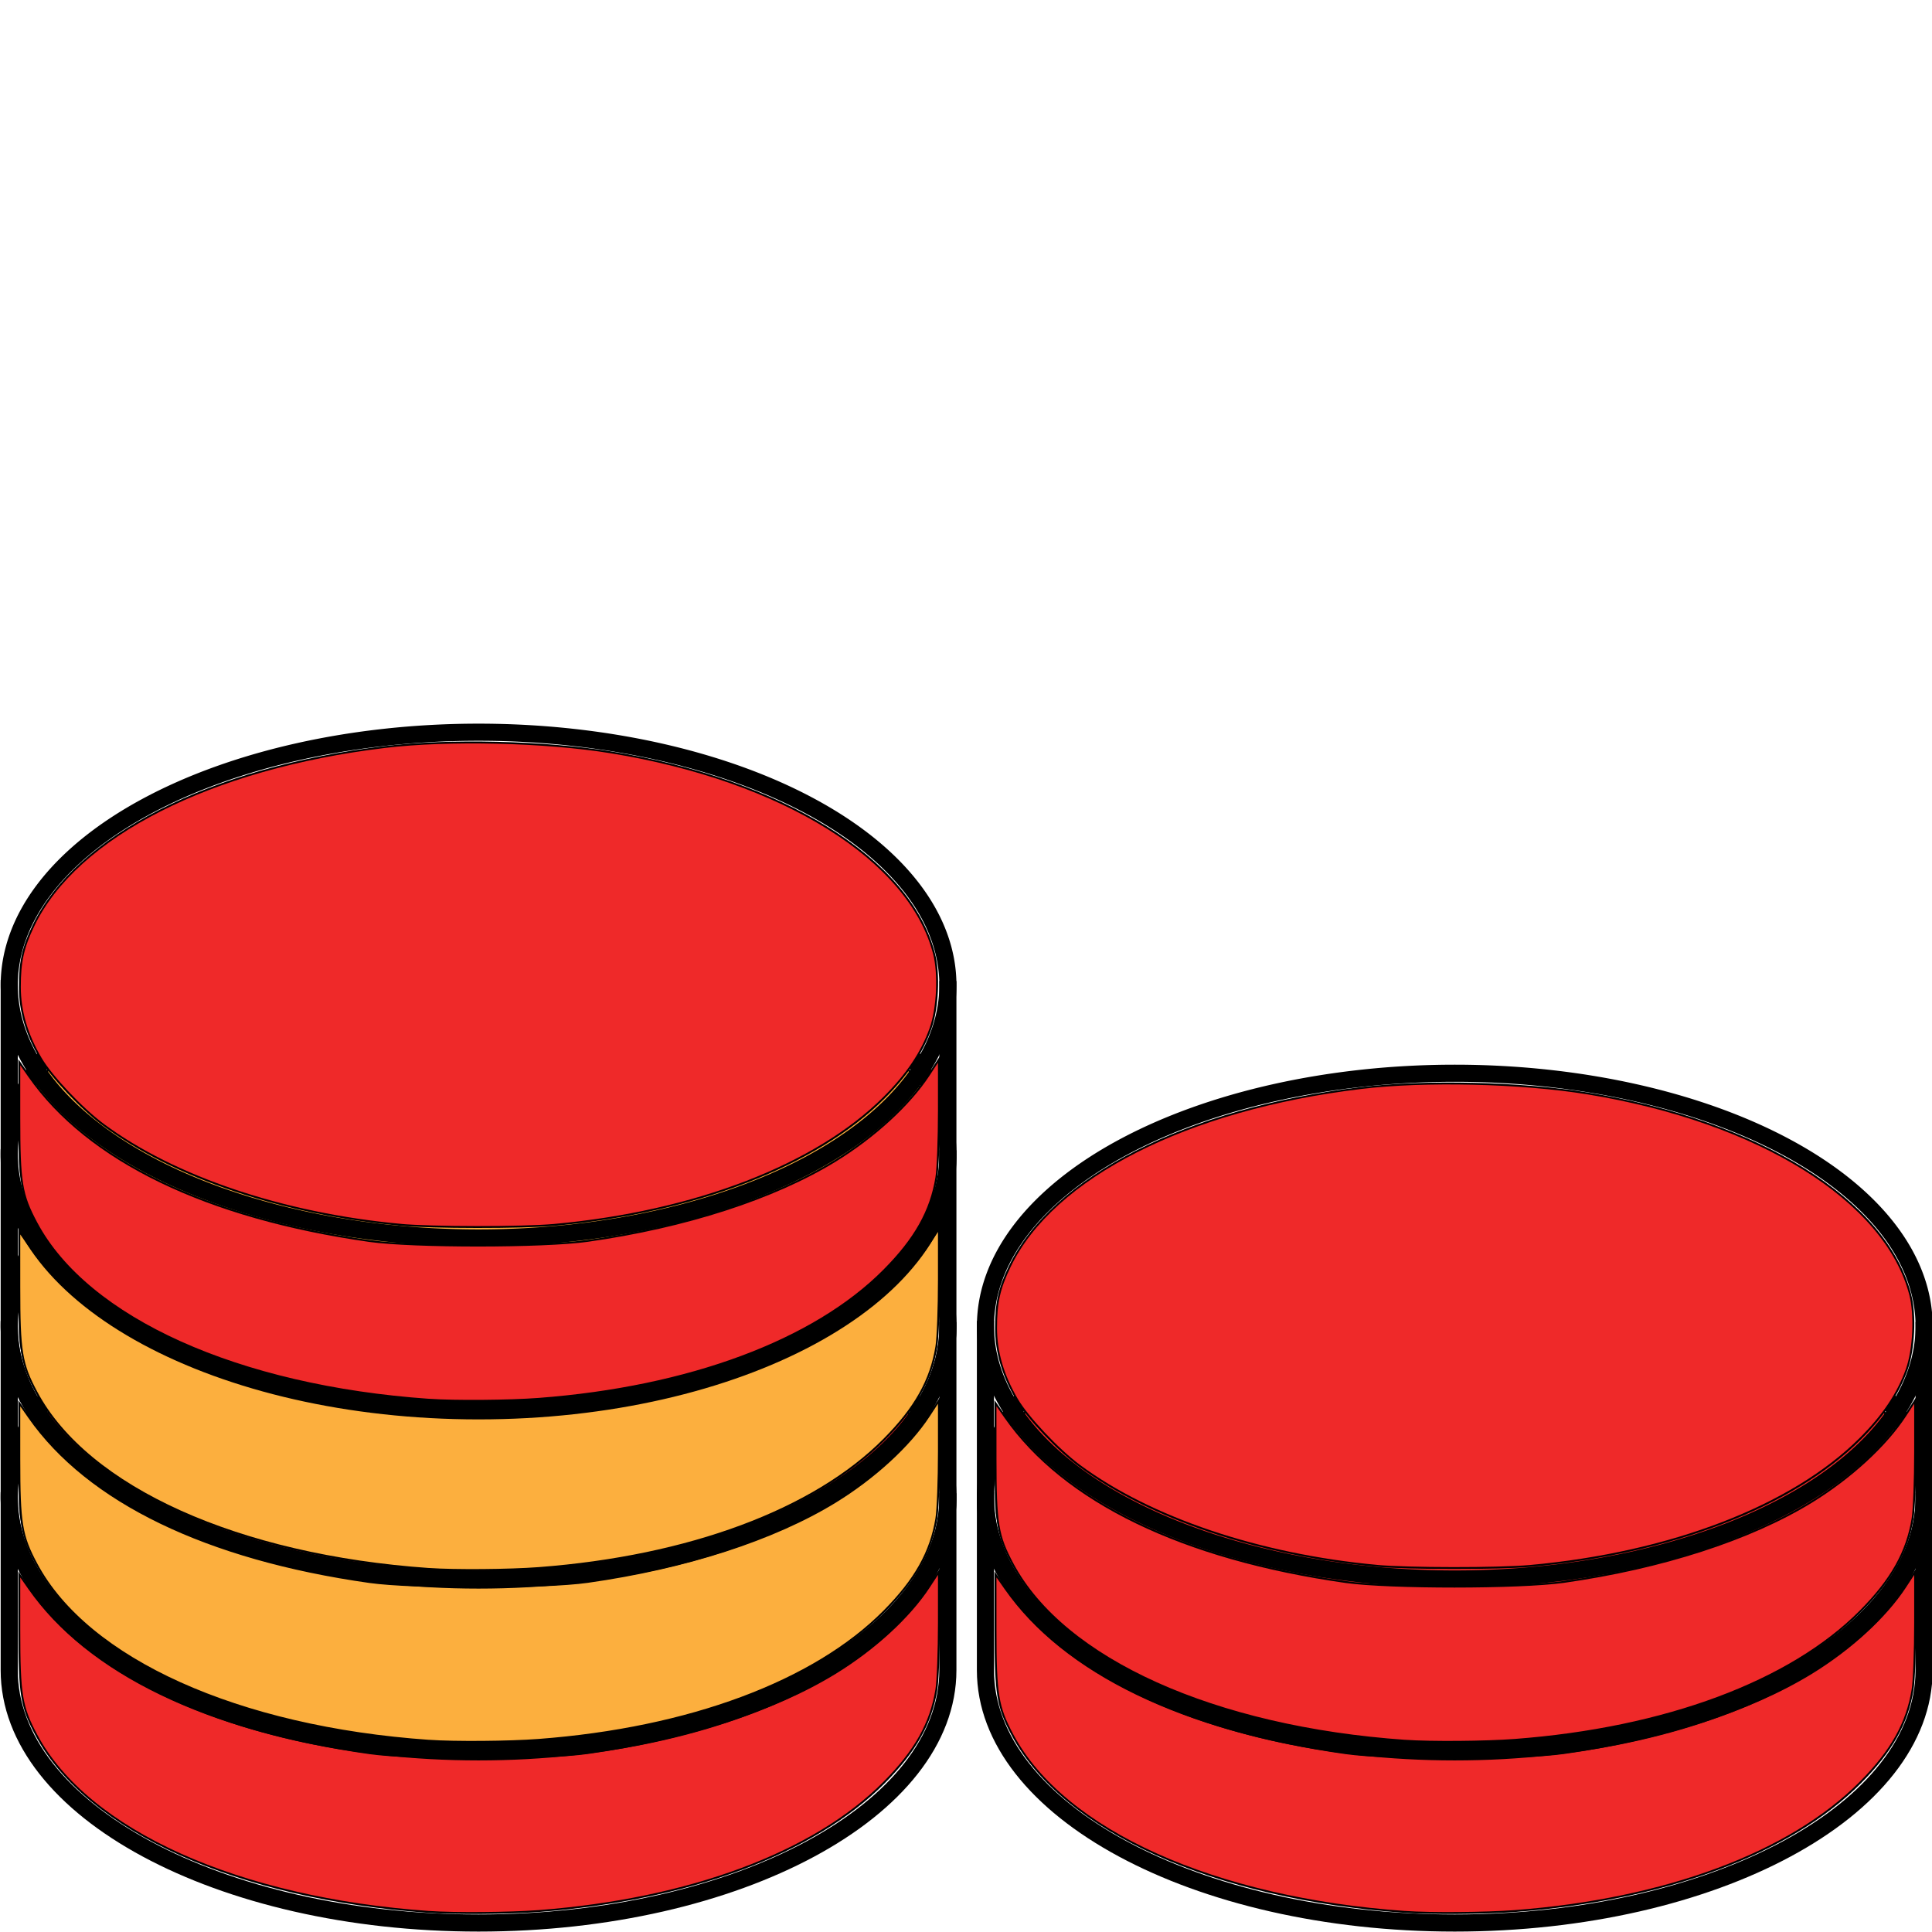 <?xml version="1.0" encoding="UTF-8" standalone="no"?>
<svg
   xmlns:dc="http://purl.org/dc/elements/1.1/"
   xmlns:cc="http://creativecommons.org/ns#"
   xmlns:rdf="http://www.w3.org/1999/02/22-rdf-syntax-ns#"
   xmlns:svg="http://www.w3.org/2000/svg"
   xmlns="http://www.w3.org/2000/svg"
   xmlns:sodipodi="http://sodipodi.sourceforge.net/DTD/sodipodi-0.dtd"
   xmlns:inkscape="http://www.inkscape.org/namespaces/inkscape"
   width="20.523mm"
   height="20.523mm"
   viewBox="0 0 72.719 72.719"
   id="svg3344"
   version="1.1"
   inkscape:version="1.0.2 (e86c870879, 2021-01-15)"
   sodipodi:docname="stackandconquer.svg">
  <defs
     id="defs3346" />
  <sodipodi:namedview
     id="base"
     pagecolor="#ffffff"
     bordercolor="#666666"
     borderopacity="1.0"
     inkscape:pageopacity="0.0"
     inkscape:pageshadow="2"
     inkscape:zoom="5.6"
     inkscape:cx="41.657228"
     inkscape:cy="38.40569"
     inkscape:document-units="px"
     inkscape:current-layer="layer1"
     showgrid="false"
     fit-margin-top="0"
     fit-margin-left="0"
     fit-margin-right="0"
     fit-margin-bottom="0"
     inkscape:window-width="1912"
     inkscape:window-height="1122"
     inkscape:window-x="0"
     inkscape:window-y="0"
     inkscape:window-maximized="1"
     inkscape:document-rotation="0" />
  <g
     inkscape:label="Layer 1"
     inkscape:groupmode="layer"
     id="layer1"
     transform="translate(-230.384,-688.362)">
    <g
       id="g3534"
       transform="translate(0.025,27.238)">
      <g
         transform="translate(230.384,707.64)"
         id="Stone1">
        <g
           id="g4591"
           transform="translate(-9.556,-307.075)">
          <path
             sodipodi:nodetypes="cscsc"
             inkscape:connector-curvature="0"
             id="path4402-6"
             d="m 9.878,316.718 v 6.704 c 0,5.257 7.909,9.518 17.665,9.518 9.756,0 17.665,-4.261 17.665,-9.518 v -6.659"
             style="fill:none;fill-opacity:1;stroke:#000000;stroke-width:0.644;stroke-opacity:1" />
          <path
             id="path4402-0-0"
             d="m 45.209,316.915 a 17.665,9.518 0 0 1 -17.665,9.518 17.665,9.518 0 0 1 -17.665,-9.518 17.665,9.518 0 0 1 17.665,-9.518 17.665,9.518 0 0 1 17.665,9.518 z"
             style="fill:none;fill-opacity:1;stroke:#000000;stroke-width:0.644;stroke-miterlimit:4;stroke-dasharray:none;stroke-opacity:1"
             inkscape:connector-curvature="0" />
        </g>
        <path
           style="fill:#ef2929;fill-opacity:1;stroke:#000000;stroke-width:0.072;stroke-miterlimit:4;stroke-dasharray:none;stroke-opacity:1"
           d="M 16.125,25.448 C 8.942,24.947 3.261,22.388 1.344,18.79 0.778,17.727 0.703,17.27 0.702,14.843 l -0.001,-2.1 0.371,0.531 c 2.221,3.173 6.678,5.33 12.811,6.198 1.64,0.232 6.553,0.23 8.206,-0.004 3.692,-0.522 7.013,-1.596 9.326,-3.015 1.468,-0.901 2.794,-2.119 3.526,-3.239 l 0.375,-0.574 -6.77e-4,1.927 c -3.73e-4,1.06 -0.043,2.19 -0.095,2.51 -0.206,1.271 -0.794,2.316 -1.967,3.498 -2.636,2.657 -7.351,4.412 -13.003,4.839 -1.114,0.084 -3.152,0.1 -4.125,0.033 z"
           id="path4742"
           inkscape:connector-curvature="0" />
        <path
           style="fill:#ef2929;fill-opacity:1;stroke:#000000;stroke-width:0.072;stroke-miterlimit:4;stroke-dasharray:none;stroke-opacity:1"
           d="M 15.04,18.861 C 10.628,18.452 6.533,17.072 3.867,15.098 3.056,14.497 1.909,13.281 1.508,12.597 0.979,11.695 0.722,10.815 0.722,9.91 0.721,8.955 0.839,8.425 1.236,7.598 2.85,4.237 7.906,1.667 14.457,0.879 c 2.406,-0.29 6.029,-0.204 8.519,0.201 6.456,1.05 11.229,4.023 12.153,7.568 0.2,0.766 0.14,2.066 -0.13,2.824 -0.322,0.905 -0.885,1.744 -1.749,2.606 -2.549,2.545 -7.128,4.31 -12.427,4.789 -1.191,0.108 -4.601,0.105 -5.784,-0.005 z"
           id="path4744"
           inkscape:connector-curvature="0" />
      </g>
      <g
         id="Stone2"
         transform="translate(230.384,701.198)">
        <g
           id="g4591-1"
           transform="translate(-9.556,-307.075)">
          <path
             sodipodi:nodetypes="cscsc"
             inkscape:connector-curvature="0"
             id="path4402-6-3"
             d="m 9.878,316.718 v 6.704 c 0,5.257 7.909,9.518 17.665,9.518 9.756,0 17.665,-4.261 17.665,-9.518 v -6.659"
             style="fill:none;fill-opacity:1;stroke:#000000;stroke-width:0.644;stroke-opacity:1" />
          <path
             id="path4402-0-0-7"
             d="m 45.209,316.915 a 17.665,9.518 0 0 1 -17.665,9.518 17.665,9.518 0 0 1 -17.665,-9.518 17.665,9.518 0 0 1 17.665,-9.518 17.665,9.518 0 0 1 17.665,9.518 z"
             style="fill:none;fill-opacity:1;stroke:#000000;stroke-width:0.644;stroke-miterlimit:4;stroke-dasharray:none;stroke-opacity:1"
             inkscape:connector-curvature="0" />
        </g>
        <path
           style="fill:#fcaf3e;fill-opacity:1;stroke:#000000;stroke-width:0.072;stroke-miterlimit:4;stroke-dasharray:none;stroke-opacity:1"
           d="M 16.125,25.448 C 8.942,24.947 3.261,22.388 1.344,18.79 0.778,17.727 0.703,17.27 0.702,14.843 l -0.001,-2.1 0.371,0.531 c 2.221,3.173 6.678,5.33 12.811,6.198 1.64,0.232 6.553,0.23 8.206,-0.004 3.692,-0.522 7.013,-1.596 9.326,-3.015 1.468,-0.901 2.794,-2.119 3.526,-3.239 l 0.375,-0.574 -6.77e-4,1.927 c -3.73e-4,1.06 -0.043,2.19 -0.095,2.51 -0.206,1.271 -0.794,2.316 -1.967,3.498 -2.636,2.657 -7.351,4.412 -13.003,4.839 -1.114,0.084 -3.152,0.1 -4.125,0.033 z"
           id="path4742-9"
           inkscape:connector-curvature="0" />
        <path
           style="fill:#fcaf3e;fill-opacity:1;stroke:#000000;stroke-width:0.072;stroke-miterlimit:4;stroke-dasharray:none;stroke-opacity:1"
           d="M 15.04,18.861 C 10.628,18.452 6.533,17.072 3.867,15.098 3.056,14.497 1.909,13.281 1.508,12.597 0.979,11.695 0.722,10.815 0.722,9.91 0.721,8.955 0.839,8.425 1.236,7.598 2.85,4.237 7.906,1.667 14.457,0.879 c 2.406,-0.29 6.029,-0.204 8.519,0.201 6.456,1.05 11.229,4.023 12.153,7.568 0.2,0.766 0.14,2.066 -0.13,2.824 -0.322,0.905 -0.885,1.744 -1.749,2.606 -2.549,2.545 -7.128,4.31 -12.427,4.789 -1.191,0.108 -4.601,0.105 -5.784,-0.005 z"
           id="path4744-6"
           inkscape:connector-curvature="0" />
      </g>
      <g
         id="Stone2-9"
         transform="translate(230.384,694.731)">
        <g
           id="g4591-1-5"
           transform="translate(-9.556,-307.075)">
          <path
             sodipodi:nodetypes="cscsc"
             inkscape:connector-curvature="0"
             id="path4402-6-3-1"
             d="m 9.878,316.718 v 6.704 c 0,5.257 7.909,9.518 17.665,9.518 9.756,0 17.665,-4.261 17.665,-9.518 v -6.659"
             style="fill:none;fill-opacity:1;stroke:#000000;stroke-width:0.644;stroke-opacity:1" />
          <path
             id="path4402-0-0-7-2"
             d="m 45.209,316.915 a 17.665,9.518 0 0 1 -17.665,9.518 17.665,9.518 0 0 1 -17.665,-9.518 17.665,9.518 0 0 1 17.665,-9.518 17.665,9.518 0 0 1 17.665,9.518 z"
             style="fill:none;fill-opacity:1;stroke:#000000;stroke-width:0.644;stroke-miterlimit:4;stroke-dasharray:none;stroke-opacity:1"
             inkscape:connector-curvature="0" />
        </g>
        <path
           style="fill:#fcaf3e;fill-opacity:1;stroke:#000000;stroke-width:0.072;stroke-miterlimit:4;stroke-dasharray:none;stroke-opacity:1"
           d="M 16.125,25.448 C 8.942,24.947 3.261,22.388 1.344,18.79 0.778,17.727 0.703,17.27 0.702,14.843 l -0.001,-2.1 0.371,0.531 c 2.221,3.173 6.678,5.33 12.811,6.198 1.64,0.232 6.553,0.23 8.206,-0.004 3.692,-0.522 7.013,-1.596 9.326,-3.015 1.468,-0.901 2.794,-2.119 3.526,-3.239 l 0.375,-0.574 -6.77e-4,1.927 c -3.73e-4,1.06 -0.043,2.19 -0.095,2.51 -0.206,1.271 -0.794,2.316 -1.967,3.498 -2.636,2.657 -7.351,4.412 -13.003,4.839 -1.114,0.084 -3.152,0.1 -4.125,0.033 z"
           id="path4742-9-7"
           inkscape:connector-curvature="0" />
        <path
           style="fill:#fcaf3e;fill-opacity:1;stroke:#000000;stroke-width:0.072;stroke-miterlimit:4;stroke-dasharray:none;stroke-opacity:1"
           d="M 15.04,18.861 C 10.628,18.452 6.533,17.072 3.867,15.098 3.056,14.497 1.909,13.281 1.508,12.597 0.979,11.695 0.722,10.815 0.722,9.91 0.721,8.955 0.839,8.425 1.236,7.598 2.85,4.237 7.906,1.667 14.457,0.879 c 2.406,-0.29 6.029,-0.204 8.519,0.201 6.456,1.05 11.229,4.023 12.153,7.568 0.2,0.766 0.14,2.066 -0.13,2.824 -0.322,0.905 -0.885,1.744 -1.749,2.606 -2.549,2.545 -7.128,4.31 -12.427,4.789 -1.191,0.108 -4.601,0.105 -5.784,-0.005 z"
           id="path4744-6-5"
           inkscape:connector-curvature="0" />
      </g>
      <g
         transform="translate(230.384,688.362)"
         id="Stone1-0">
        <g
           id="g4591-14"
           transform="translate(-9.556,-307.075)">
          <path
             sodipodi:nodetypes="cscsc"
             inkscape:connector-curvature="0"
             id="path4402-6-4"
             d="m 9.878,316.718 v 6.704 c 0,5.257 7.909,9.518 17.665,9.518 9.756,0 17.665,-4.261 17.665,-9.518 v -6.659"
             style="fill:none;fill-opacity:1;stroke:#000000;stroke-width:0.644;stroke-opacity:1" />
          <path
             id="path4402-0-0-2"
             d="m 45.209,316.915 a 17.665,9.518 0 0 1 -17.665,9.518 17.665,9.518 0 0 1 -17.665,-9.518 17.665,9.518 0 0 1 17.665,-9.518 17.665,9.518 0 0 1 17.665,9.518 z"
             style="fill:none;fill-opacity:1;stroke:#000000;stroke-width:0.644;stroke-miterlimit:4;stroke-dasharray:none;stroke-opacity:1"
             inkscape:connector-curvature="0" />
        </g>
        <path
           style="fill:#ef2929;fill-opacity:1;stroke:#000000;stroke-width:0.072;stroke-miterlimit:4;stroke-dasharray:none;stroke-opacity:1"
           d="M 16.125,25.448 C 8.942,24.947 3.261,22.388 1.344,18.79 0.778,17.727 0.703,17.27 0.702,14.843 l -0.001,-2.1 0.371,0.531 c 2.221,3.173 6.678,5.33 12.811,6.198 1.64,0.232 6.553,0.23 8.206,-0.004 3.692,-0.522 7.013,-1.596 9.326,-3.015 1.468,-0.901 2.794,-2.119 3.526,-3.239 l 0.375,-0.574 -6.77e-4,1.927 c -3.73e-4,1.06 -0.043,2.19 -0.095,2.51 -0.206,1.271 -0.794,2.316 -1.967,3.498 -2.636,2.657 -7.351,4.412 -13.003,4.839 -1.114,0.084 -3.152,0.1 -4.125,0.033 z"
           id="path4742-92"
           inkscape:connector-curvature="0" />
        <path
           style="fill:#ef2929;fill-opacity:1;stroke:#000000;stroke-width:0.072;stroke-miterlimit:4;stroke-dasharray:none;stroke-opacity:1"
           d="M 15.04,18.861 C 10.628,18.452 6.533,17.072 3.867,15.098 3.056,14.497 1.909,13.281 1.508,12.597 0.979,11.695 0.722,10.815 0.722,9.91 0.721,8.955 0.839,8.425 1.236,7.598 2.85,4.237 7.906,1.667 14.457,0.879 c 2.406,-0.29 6.029,-0.204 8.519,0.201 6.456,1.05 11.229,4.023 12.153,7.568 0.2,0.766 0.14,2.066 -0.13,2.824 -0.322,0.905 -0.885,1.744 -1.749,2.606 -2.549,2.545 -7.128,4.31 -12.427,4.789 -1.191,0.108 -4.601,0.105 -5.784,-0.005 z"
           id="path4744-62"
           inkscape:connector-curvature="0" />
      </g>
      <g
         transform="translate(267.128,707.64)"
         id="Stone1-0-3">
        <g
           id="g4591-14-0"
           transform="translate(-9.556,-307.075)">
          <path
             sodipodi:nodetypes="cscsc"
             inkscape:connector-curvature="0"
             id="path4402-6-4-7"
             d="m 9.878,316.718 v 6.704 c 0,5.257 7.909,9.518 17.665,9.518 9.756,0 17.665,-4.261 17.665,-9.518 v -6.659"
             style="fill:none;fill-opacity:1;stroke:#000000;stroke-width:0.644;stroke-opacity:1" />
          <path
             id="path4402-0-0-2-3"
             d="m 45.209,316.915 a 17.665,9.518 0 0 1 -17.665,9.518 17.665,9.518 0 0 1 -17.665,-9.518 17.665,9.518 0 0 1 17.665,-9.518 17.665,9.518 0 0 1 17.665,9.518 z"
             style="fill:none;fill-opacity:1;stroke:#000000;stroke-width:0.644;stroke-miterlimit:4;stroke-dasharray:none;stroke-opacity:1"
             inkscape:connector-curvature="0" />
        </g>
        <path
           style="fill:#ef2929;fill-opacity:1;stroke:#000000;stroke-width:0.072;stroke-miterlimit:4;stroke-dasharray:none;stroke-opacity:1"
           d="M 16.125,25.448 C 8.942,24.947 3.261,22.388 1.344,18.79 0.778,17.727 0.703,17.27 0.702,14.843 l -0.001,-2.1 0.371,0.531 c 2.221,3.173 6.678,5.33 12.811,6.198 1.64,0.232 6.553,0.23 8.206,-0.004 3.692,-0.522 7.013,-1.596 9.326,-3.015 1.468,-0.901 2.794,-2.119 3.526,-3.239 l 0.375,-0.574 -6.77e-4,1.927 c -3.73e-4,1.06 -0.043,2.19 -0.095,2.51 -0.206,1.271 -0.794,2.316 -1.967,3.498 -2.636,2.657 -7.351,4.412 -13.003,4.839 -1.114,0.084 -3.152,0.1 -4.125,0.033 z"
           id="path4742-92-5"
           inkscape:connector-curvature="0" />
        <path
           style="fill:#ef2929;fill-opacity:1;stroke:#000000;stroke-width:0.072;stroke-miterlimit:4;stroke-dasharray:none;stroke-opacity:1"
           d="M 15.04,18.861 C 10.628,18.452 6.533,17.072 3.867,15.098 3.056,14.497 1.909,13.281 1.508,12.597 0.979,11.695 0.722,10.815 0.722,9.91 0.721,8.955 0.839,8.425 1.236,7.598 2.85,4.237 7.906,1.667 14.457,0.879 c 2.406,-0.29 6.029,-0.204 8.519,0.201 6.456,1.05 11.229,4.023 12.153,7.568 0.2,0.766 0.14,2.066 -0.13,2.824 -0.322,0.905 -0.885,1.744 -1.749,2.606 -2.549,2.545 -7.128,4.31 -12.427,4.789 -1.191,0.108 -4.601,0.105 -5.784,-0.005 z"
           id="path4744-62-3"
           inkscape:connector-curvature="0" />
      </g>
      <g
         transform="translate(267.128,701.198)"
         id="Stone1-0-3-3">
        <g
           id="g4591-14-0-8"
           transform="translate(-9.556,-307.075)">
          <path
             sodipodi:nodetypes="cscsc"
             inkscape:connector-curvature="0"
             id="path4402-6-4-7-1"
             d="m 9.878,316.718 v 6.704 c 0,5.257 7.909,9.518 17.665,9.518 9.756,0 17.665,-4.261 17.665,-9.518 v -6.659"
             style="fill:none;fill-opacity:1;stroke:#000000;stroke-width:0.644;stroke-opacity:1" />
          <path
             id="path4402-0-0-2-3-3"
             d="m 45.209,316.915 a 17.665,9.518 0 0 1 -17.665,9.518 17.665,9.518 0 0 1 -17.665,-9.518 17.665,9.518 0 0 1 17.665,-9.518 17.665,9.518 0 0 1 17.665,9.518 z"
             style="fill:none;fill-opacity:1;stroke:#000000;stroke-width:0.644;stroke-miterlimit:4;stroke-dasharray:none;stroke-opacity:1"
             inkscape:connector-curvature="0" />
        </g>
        <path
           style="fill:#ef2929;fill-opacity:1;stroke:#000000;stroke-width:0.072;stroke-miterlimit:4;stroke-dasharray:none;stroke-opacity:1"
           d="M 16.125,25.448 C 8.942,24.947 3.261,22.388 1.344,18.79 0.778,17.727 0.703,17.27 0.702,14.843 l -0.001,-2.1 0.371,0.531 c 2.221,3.173 6.678,5.33 12.811,6.198 1.64,0.232 6.553,0.23 8.206,-0.004 3.692,-0.522 7.013,-1.596 9.326,-3.015 1.468,-0.901 2.794,-2.119 3.526,-3.239 l 0.375,-0.574 -6.77e-4,1.927 c -3.73e-4,1.06 -0.043,2.19 -0.095,2.51 -0.206,1.271 -0.794,2.316 -1.967,3.498 -2.636,2.657 -7.351,4.412 -13.003,4.839 -1.114,0.084 -3.152,0.1 -4.125,0.033 z"
           id="path4742-92-5-6"
           inkscape:connector-curvature="0" />
        <path
           style="fill:#ef2929;fill-opacity:1;stroke:#000000;stroke-width:0.072;stroke-miterlimit:4;stroke-dasharray:none;stroke-opacity:1"
           d="M 15.04,18.861 C 10.628,18.452 6.533,17.072 3.867,15.098 3.056,14.497 1.909,13.281 1.508,12.597 0.979,11.695 0.722,10.815 0.722,9.91 0.721,8.955 0.839,8.425 1.236,7.598 2.85,4.237 7.906,1.667 14.457,0.879 c 2.406,-0.29 6.029,-0.204 8.519,0.201 6.456,1.05 11.229,4.023 12.153,7.568 0.2,0.766 0.14,2.066 -0.13,2.824 -0.322,0.905 -0.885,1.744 -1.749,2.606 -2.549,2.545 -7.128,4.31 -12.427,4.789 -1.191,0.108 -4.601,0.105 -5.784,-0.005 z"
           id="path4744-62-3-5"
           inkscape:connector-curvature="0" />
      </g>
    </g>
  </g>
</svg>
